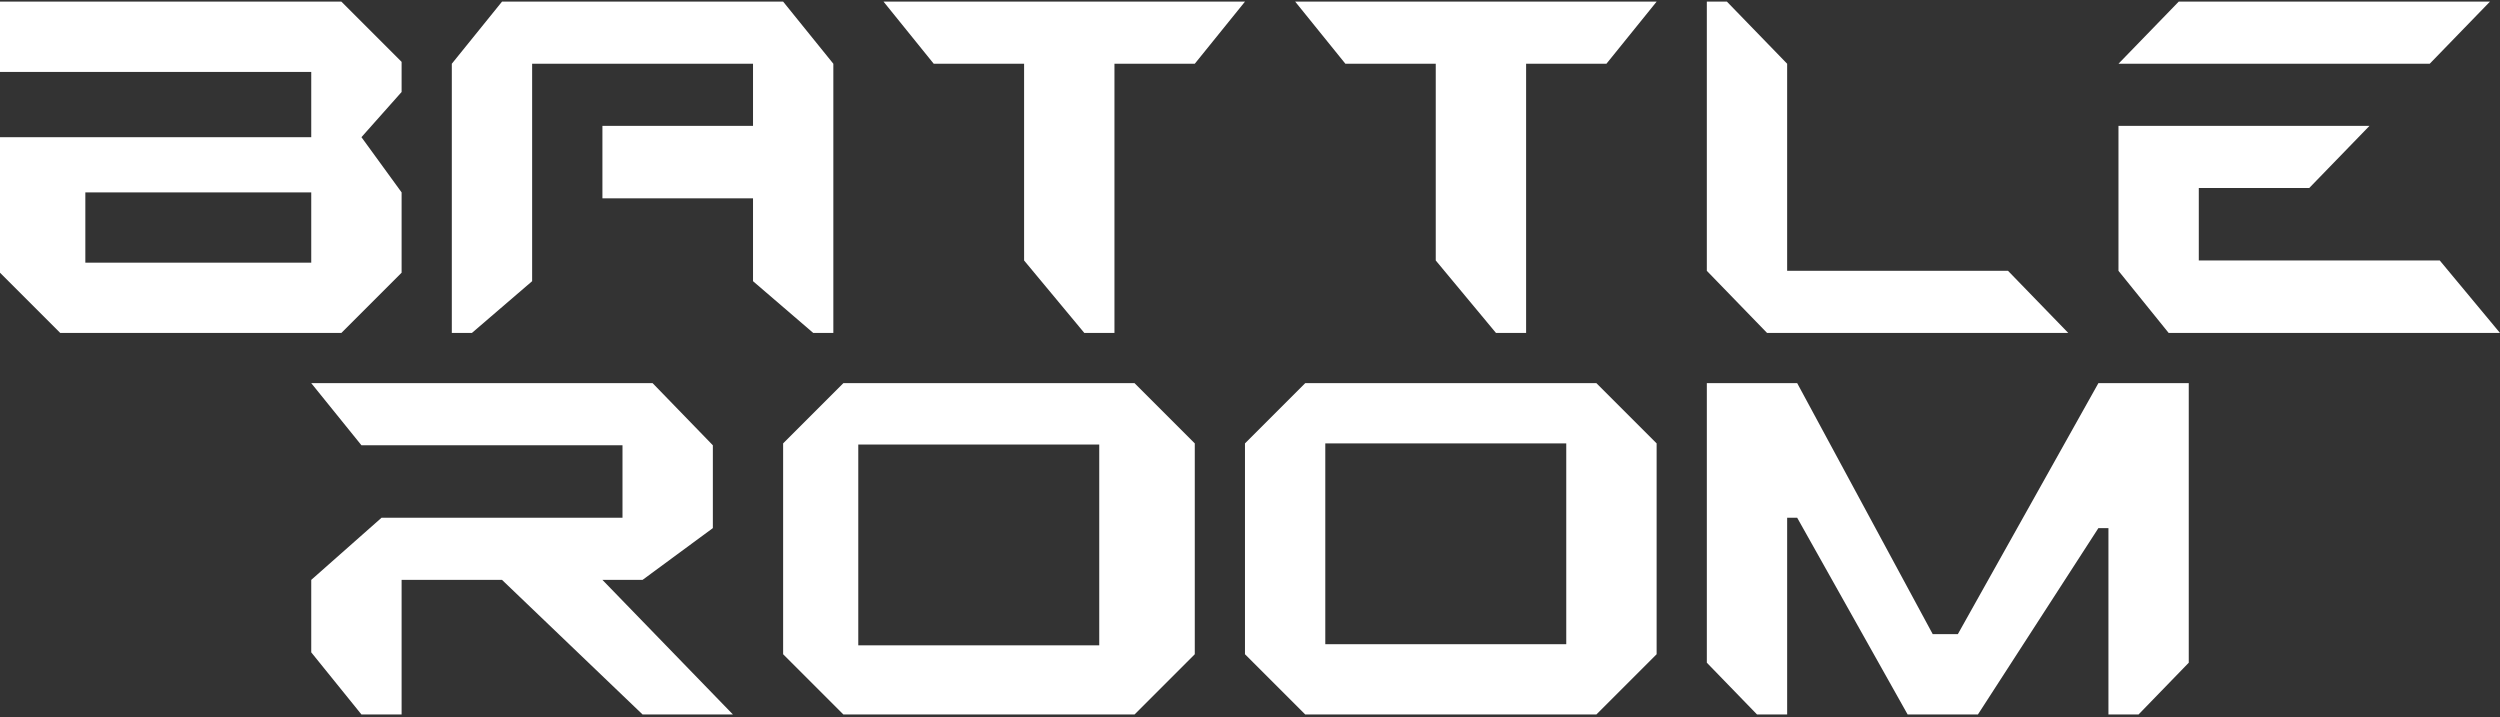 <svg width="568" height="163" viewBox="0 0 568 163" fill="none" xmlns="http://www.w3.org/2000/svg">
<rect x="0" y="0" width="568" height="163" fill="#333333" stroke="none"/>
<path fill-rule="evenodd" clip-rule="evenodd" d="M107.214 75.647H102.652V14.484L114.058 0.37H177.929L189.335 14.484V75.647H184.772L171.086 63.885V45.065H136.869V28.599H171.086V14.484H120.901V63.885L107.214 75.647ZM0 0.37V16.337H70.715V31.165H0V61.96L13.687 75.647H77.558L91.245 61.96V43.711L82.121 31.165L91.245 20.9V14.056L77.558 0.37H0ZM19.39 43.711V59.679H70.715V43.711H19.39ZM200.738 0.37L212.144 14.484H232.674V59.18L246.361 75.647H253.204V14.484H271.453L282.859 0.37H200.738ZM305.672 14.484L294.266 0.37H376.387L364.981 14.484H346.732V75.647H339.889L326.202 59.18V14.484H305.672ZM387.791 0.37H392.354L406.04 14.484V61.532H456.225L469.912 75.647H401.478L387.791 61.532V0.37ZM495.004 0.37L481.317 14.484H552.032L565.719 0.37H495.004ZM481.317 28.599H538.345L524.659 42.713H499.566V59.18H554.313L568 75.647H492.723L481.317 61.532V28.599ZM82.121 101.167L70.715 87.052H148.273L161.96 101.167V119.986L145.992 131.748H136.868L166.522 162.329H145.992L114.056 131.748H91.245V162.329H82.121L70.715 148.215V131.748L86.683 117.634H141.43V101.167H82.121ZM177.927 100.739L191.614 87.052H257.767L271.454 100.739V148.643L257.767 162.329H191.614L177.927 148.643V100.739ZM195.001 101V146.623H249.748V101H195.001ZM296.546 87.052L282.859 100.739V148.643L296.546 162.329H362.698L376.385 148.643V100.739L362.698 87.052H296.546ZM301.107 146.362V100.739H355.854V146.362H301.107ZM399.197 162.329L387.792 150.567V87.052H408.322L439.117 144.08H444.82L476.755 87.052H497.286V150.567L485.88 162.329H479.037V119.986H476.755L449.382 162.329H433.414L408.322 117.634H406.041V162.329H399.197Z" fill="white"/>
</svg>
